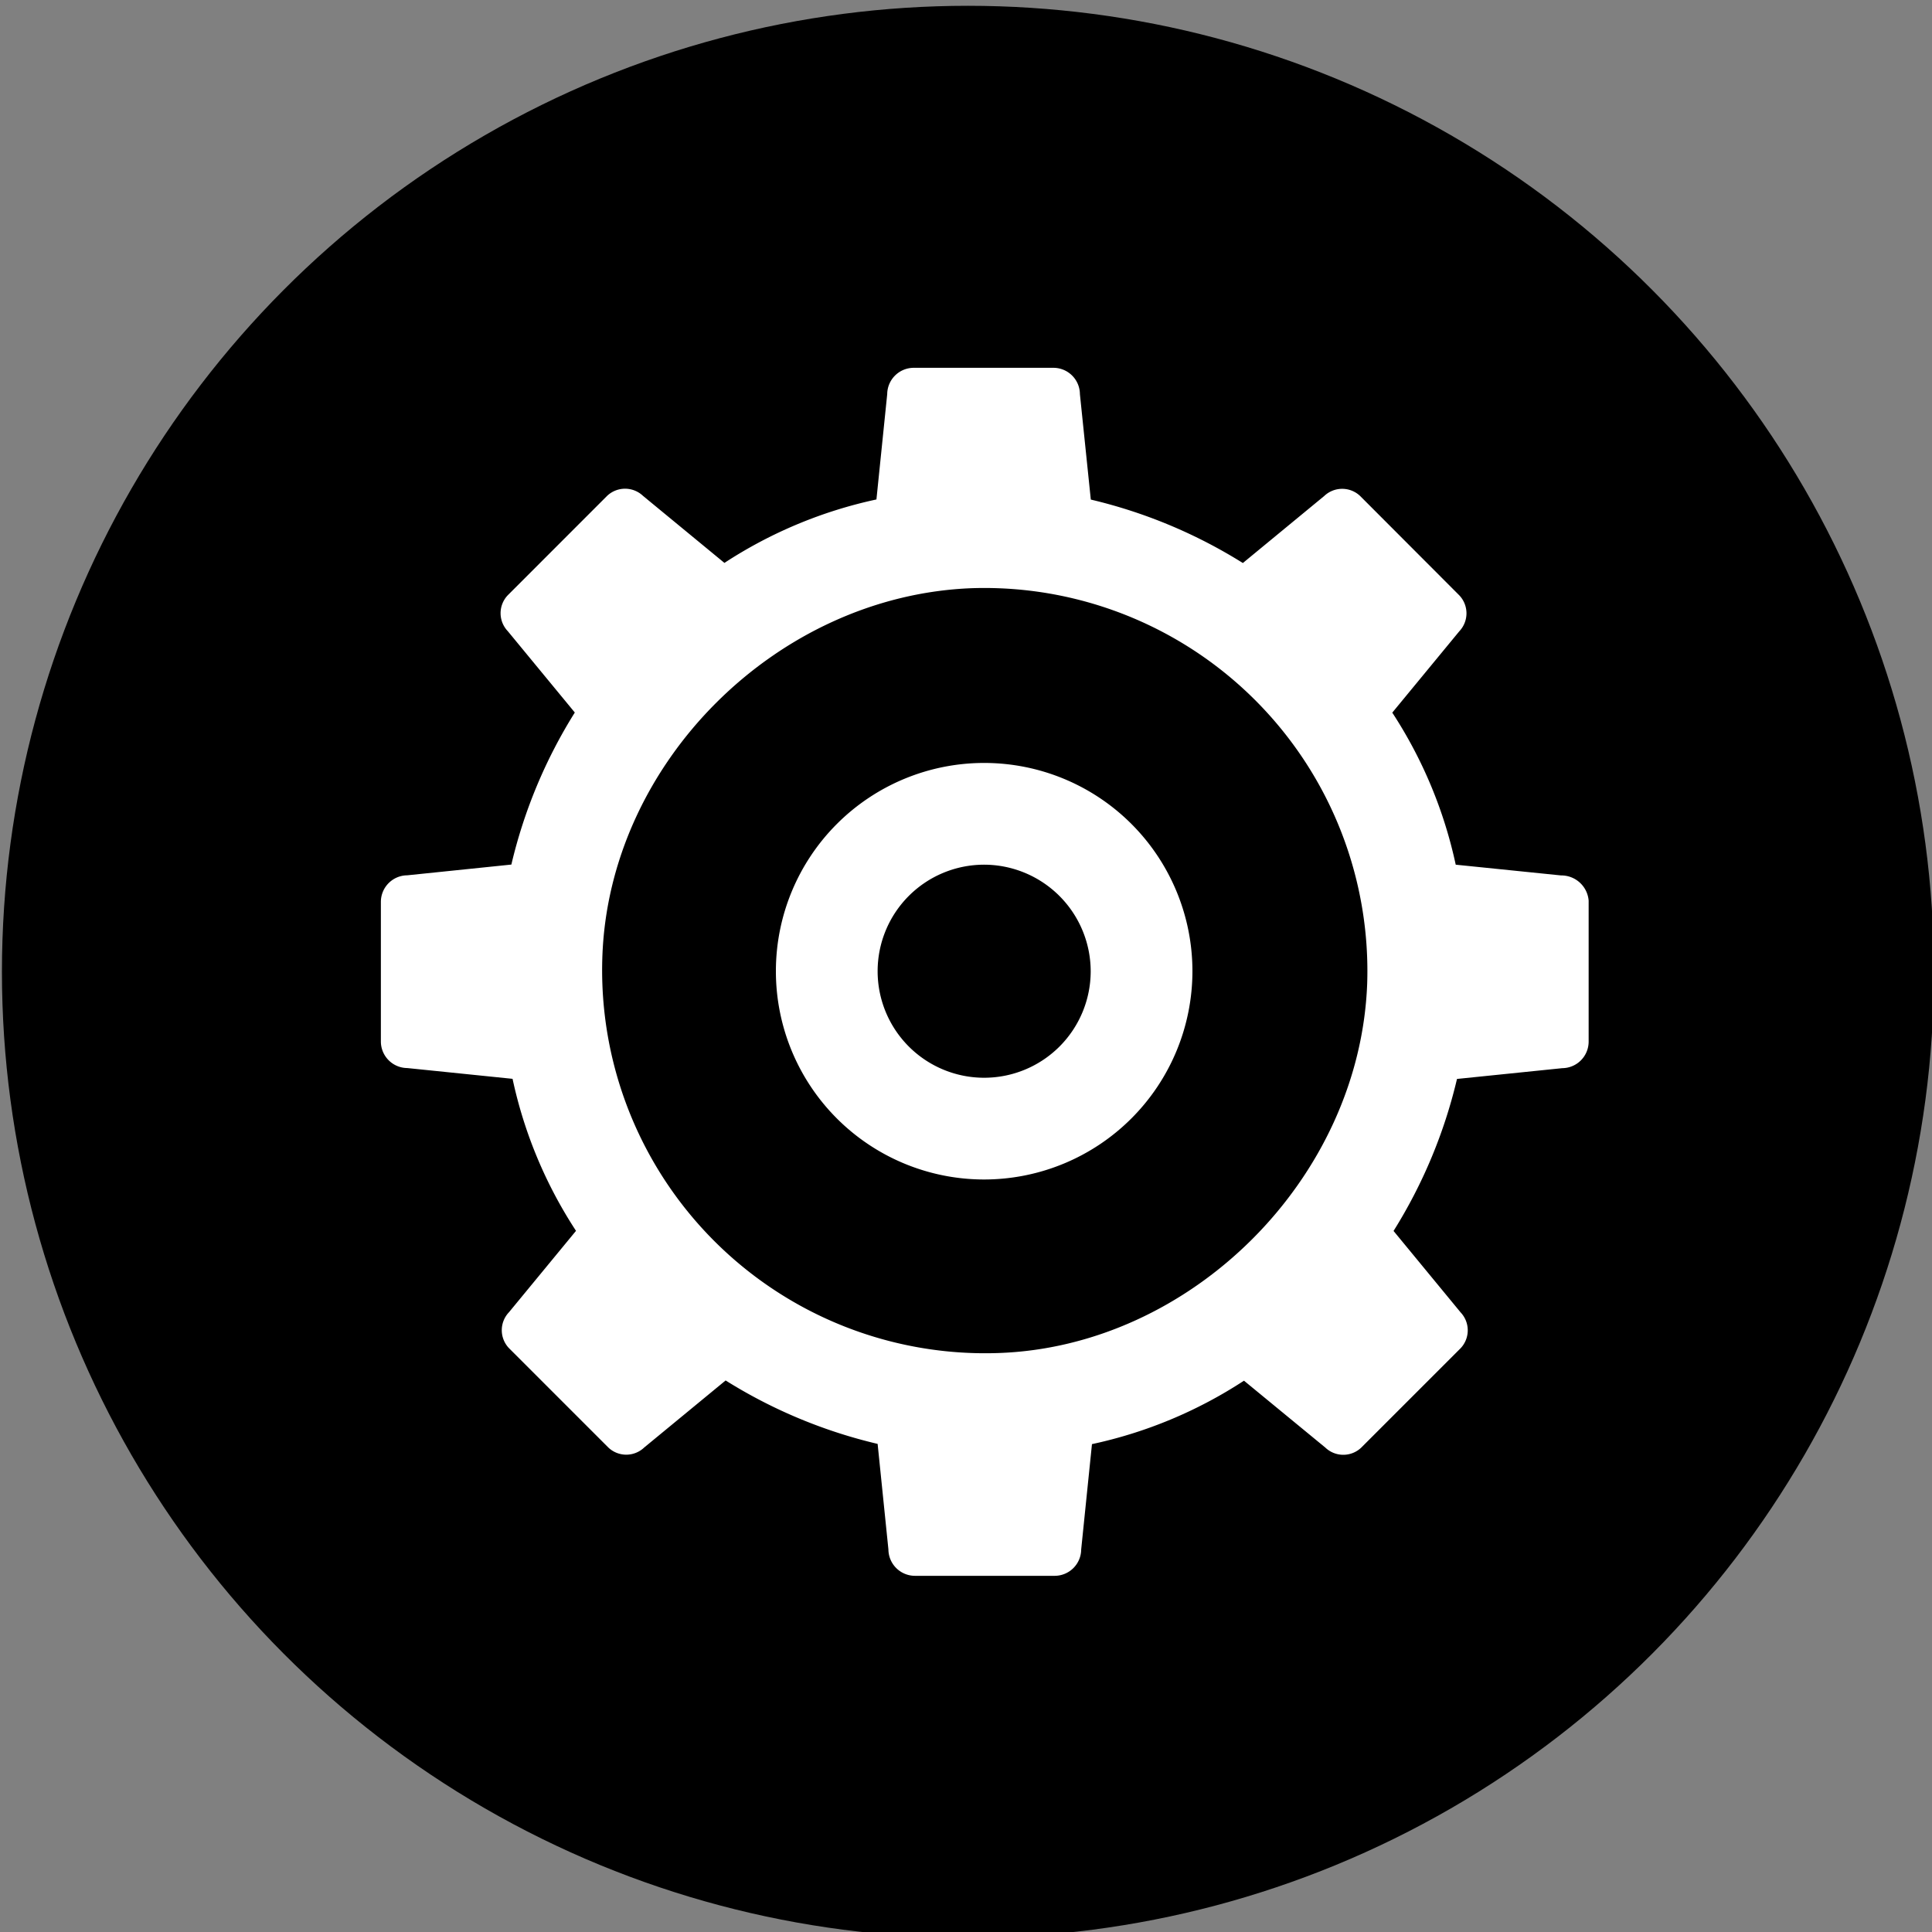 <svg id="Layer_1" data-name="Layer 1" xmlns="http://www.w3.org/2000/svg" viewBox="0 0 500 500"><rect x="0" y="0" width="500" height="500" fill="#808080" stroke="none"/><defs><style>.cls-1{fill:#fff;}</style></defs><title>Certbot-Icons</title><circle cx="250.5" cy="251.5" r="250"/><path class="cls-1" d="M404,226.56l-27.26-2.78a116.77,116.77,0,0,0-16.42-39.35l17.35-21.06a6.75,6.75,0,0,0,0-9.29L352,128.36a6.75,6.75,0,0,0-9.29,0l-21.06,17.35a130.76,130.76,0,0,0-39.35-16.42L279.48,102a6.86,6.86,0,0,0-6.81-6.81H236.42a6.87,6.87,0,0,0-6.81,6.81l-2.79,27.26a116.64,116.64,0,0,0-39.34,16.42l-21.07-17.35a6.75,6.75,0,0,0-9.29,0l-25.71,25.72a6.73,6.73,0,0,0,0,9.29l17.35,21.06a130.36,130.36,0,0,0-16.42,39.35l-26.95,2.78a6.88,6.88,0,0,0-6.82,6.82v36.24a6.88,6.88,0,0,0,6.82,6.82l27.26,2.79a116.23,116.23,0,0,0,16.42,39.34l-17.35,21.07a6.73,6.73,0,0,0,0,9.29l25.71,25.71a6.73,6.73,0,0,0,9.29,0l21.07-17.35a130.45,130.45,0,0,0,39.34,16.42L229.92,401a6.88,6.88,0,0,0,6.81,6.82H273a6.87,6.87,0,0,0,6.81-6.82l2.79-27.26a116.43,116.43,0,0,0,39.34-16.42L343,374.64a6.73,6.73,0,0,0,9.29,0L378,348.93a6.75,6.75,0,0,0,0-9.29l-17.35-21.07a130.7,130.7,0,0,0,16.42-39.34l27.26-2.79a6.88,6.88,0,0,0,6.81-6.82V233.07A7.1,7.1,0,0,0,404,226.56ZM258.11,350.17A99.13,99.13,0,0,1,155.88,247.94c1.55-50.49,45.23-93.86,95.72-95.72A99.13,99.13,0,0,1,353.83,254.45C352,304.94,308.29,348.62,258.11,350.17Z"/><path class="cls-1" d="M254.7,305.25a53.9,53.9,0,1,1,53.9-53.9A53.94,53.94,0,0,1,254.7,305.25Zm0-81.47a27.57,27.57,0,1,0,27.57,27.57A27.63,27.63,0,0,0,254.7,223.78Z"/></svg>